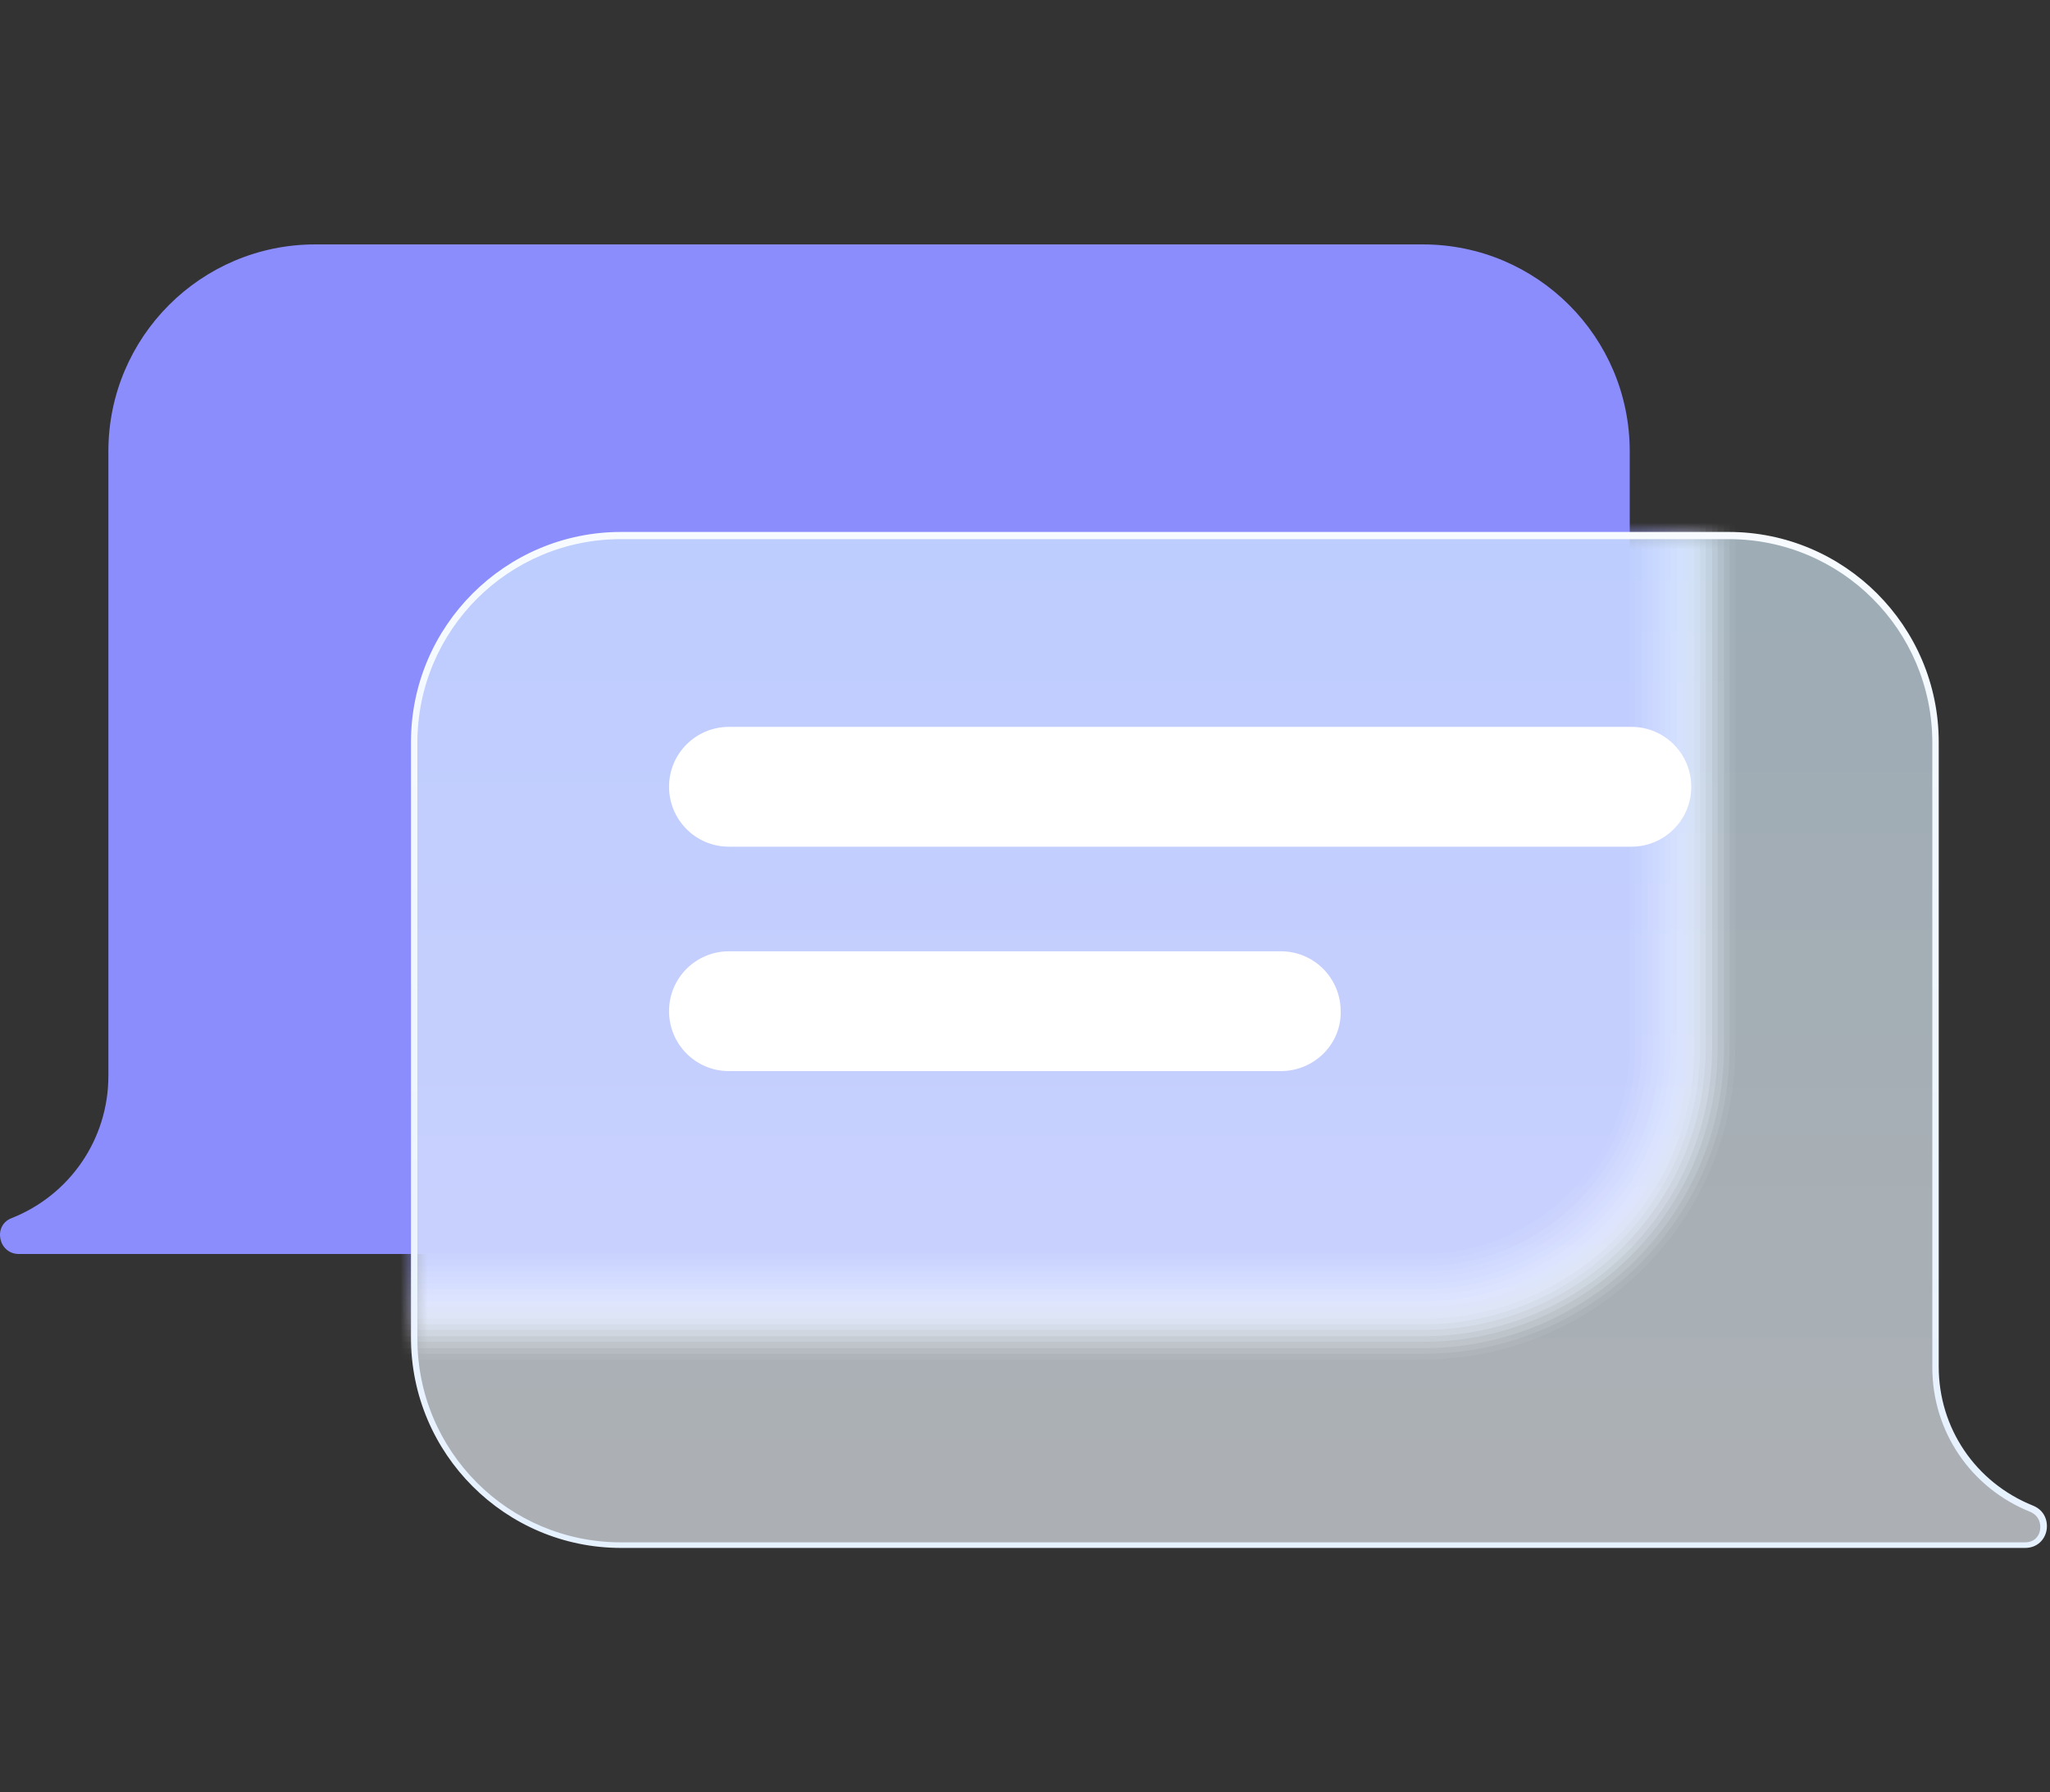 <svg width="151" height="132" viewBox="0 0 151 132" fill="none" xmlns="http://www.w3.org/2000/svg">
<rect x="0" y="0" width="151" height="132" fill="#333333" stroke="none"/>
<path d="M120.043 77.118C120.043 85.529 113.219 92.353 104.807 92.353H1.396C-0.134 92.353 -0.546 90.235 0.866 89.706C5.16 88 7.984 83.882 7.984 79.235V33.235C7.984 24.823 14.807 18 23.219 18H104.807C113.219 18 120.043 24.823 120.043 33.235V77.118Z" fill="#8B8DFD"/>
<mask id="mask0_1_60938" style="mask-type:luminance" maskUnits="userSpaceOnUse" x="30" y="39" width="121" height="75">
<path d="M30.516 98.528C30.516 106.94 37.339 113.763 45.751 113.763H149.162C150.692 113.763 151.104 111.645 149.692 111.116C145.398 109.41 142.574 105.292 142.574 100.645V54.645C142.574 46.234 135.751 39.41 127.339 39.41H45.751C37.339 39.41 30.516 46.234 30.516 54.645V98.528Z" fill="white"/>
</mask>
<g mask="url(#mask0_1_60938)">
<path opacity="0.053" d="M1.4 100.113C-3.012 100.113 -6.777 96.878 -7.541 92.584C-8.306 88.29 -6.012 84.054 -1.953 82.407C-0.6 81.878 0.223 80.642 0.223 79.172V33.172C0.223 20.466 10.517 10.172 23.223 10.172H104.811C117.517 10.172 127.811 20.466 127.811 33.172V77.113C127.811 89.819 117.517 100.113 104.811 100.113H1.4Z" fill="#F9F9FF"/>
<path opacity="0.105" d="M1.4 99.644C-2.894 99.644 -6.365 96.468 -7.071 92.409C-7.777 88.35 -5.601 84.35 -1.777 82.821C-0.306 82.233 0.694 80.821 0.694 79.233V33.233C0.694 20.762 10.811 10.645 23.282 10.645H104.811C117.282 10.645 127.399 20.762 127.399 33.233V77.115C127.399 89.586 117.282 99.703 104.811 99.703H1.4V99.644Z" fill="#F3F3FF"/>
<path opacity="0.158" d="M1.401 99.231C-2.717 99.231 -6.011 96.114 -6.599 92.231C-7.187 88.408 -5.246 84.643 -1.658 83.231C-0.011 82.584 1.048 80.996 1.048 79.231V33.231C1.048 20.996 10.989 11.055 23.224 11.055H104.813C117.048 11.055 126.989 20.996 126.989 33.231V77.114C126.989 89.349 117.048 99.29 104.813 99.29H1.401V99.231Z" fill="#EDEDFF"/>
<path opacity="0.21" d="M1.401 98.821C-2.54 98.821 -5.599 95.763 -6.128 92.115C-6.658 88.527 -4.834 84.998 -1.481 83.645C0.342 82.939 1.519 81.174 1.519 79.233V33.233C1.519 21.233 11.284 11.527 23.225 11.527H104.813C116.813 11.527 126.519 21.292 126.519 33.233V77.116C126.519 89.115 116.754 98.821 104.813 98.821H1.401Z" fill="#E7E7FF"/>
<path opacity="0.263" d="M1.404 98.35C-2.361 98.35 -5.243 95.35 -5.655 91.879C-6.126 88.526 -4.479 85.232 -1.302 83.997C0.698 83.232 1.992 81.291 1.992 79.173V33.173C1.992 21.408 11.521 11.879 23.286 11.879H104.815C116.58 11.879 126.11 21.408 126.11 33.173V77.114C126.11 88.879 116.58 98.408 104.815 98.408H1.404V98.35Z" fill="#E0E1FE"/>
<path opacity="0.316" d="M1.406 97.94C-2.242 97.94 -4.83 94.999 -5.183 91.763C-5.536 88.646 -4.065 85.587 -1.124 84.41C0.994 83.587 2.405 81.469 2.405 79.175V33.175C2.405 21.646 11.758 12.352 23.229 12.352H104.817C116.347 12.352 125.641 21.704 125.641 33.175V77.116C125.641 88.646 116.288 97.94 104.817 97.94H1.406Z" fill="#DADBFE"/>
<path opacity="0.368" d="M1.401 97.526C-2.07 97.526 -4.423 94.644 -4.717 91.644C-5.011 88.761 -3.717 85.938 -1.011 84.879C1.283 83.938 2.813 81.761 2.813 79.232V33.232C2.813 21.997 11.989 12.82 23.224 12.82H104.813C116.048 12.82 125.225 21.997 125.225 33.232V77.114C125.225 88.35 116.048 97.526 104.813 97.526H1.401Z" fill="#D4D5FE"/>
<path opacity="0.421" d="M1.395 97.058C-1.899 97.058 -4.075 94.293 -4.252 91.411C-4.487 88.764 -3.311 86.175 -0.84 85.234C1.63 84.234 3.278 81.881 3.278 79.234V33.234C3.278 22.234 12.219 13.234 23.277 13.234H104.807C115.807 13.234 124.807 22.175 124.807 33.234V77.117C124.807 88.117 115.866 97.117 104.807 97.117H1.395V97.058Z" fill="#CECFFE"/>
<path opacity="0.474" d="M1.397 96.644C-1.72 96.644 -3.662 93.938 -3.779 91.291C-3.897 88.879 -2.956 86.527 -0.661 85.644C1.986 84.585 3.691 82.056 3.691 79.233V33.233C3.691 22.468 12.456 13.703 23.221 13.703H104.809C115.574 13.703 124.338 22.468 124.338 33.233V77.115C124.338 87.88 115.574 96.644 104.809 96.644H1.397Z" fill="#C8C9FE"/>
<path opacity="0.526" d="M1.404 96.231C-1.596 96.231 -3.243 93.584 -3.302 91.113C-3.361 88.937 -2.537 86.819 -0.537 86.054C2.286 84.937 4.11 82.231 4.11 79.231V33.231C4.11 22.701 12.698 14.113 23.227 14.113H104.816C115.345 14.113 123.933 22.701 123.933 33.231V77.113C123.933 87.643 115.345 96.231 104.816 96.231H1.404Z" fill="#C2C3FE"/>
<path opacity="0.579" d="M1.401 95.763C-1.422 95.763 -3.305 93.175 -2.834 90.939C-3.187 89.057 -2.128 87.116 -0.363 86.41C2.578 85.233 4.578 82.351 4.578 79.175V33.175C4.578 22.881 12.931 14.469 23.283 14.469H104.813C115.107 14.469 123.519 22.822 123.519 33.175V77.116C123.519 87.41 115.166 95.822 104.813 95.822H1.401V95.763Z" fill="#BCBDFE"/>
<path opacity="0.632" d="M1.397 95.349C-1.25 95.349 -2.956 92.82 -2.368 90.82C-2.662 89.172 -1.78 87.467 -0.192 86.878C2.926 85.643 4.985 82.643 4.985 79.231V33.231C4.985 23.173 13.161 14.996 23.22 14.996H104.808C114.867 14.996 123.044 23.173 123.044 33.231V77.114C123.044 87.172 114.867 95.349 104.808 95.349H1.397Z" fill="#B6B7FE"/>
<path opacity="0.684" d="M1.404 94.94C-1.066 94.94 -2.596 92.469 -1.89 90.646C-2.184 89.234 -1.361 87.822 -0.008 87.234C3.286 85.94 5.463 82.763 5.463 79.175V33.175C5.463 23.352 13.463 15.352 23.287 15.352H104.816C114.639 15.352 122.639 23.352 122.639 33.175V77.116C122.639 86.94 114.639 94.94 104.816 94.94H1.404Z" fill="#B0B1FE"/>
<path opacity="0.737" d="M1.399 94.467C-0.954 94.467 -2.248 92.056 -1.483 90.467C-1.719 89.291 -1.071 88.114 0.046 87.644C3.517 86.291 5.752 82.938 5.752 79.232V33.232C5.752 23.644 13.517 15.82 23.164 15.82H104.811C114.399 15.82 122.223 23.585 122.223 33.232V77.114C122.223 86.703 114.458 94.526 104.811 94.526H1.399V94.467Z" fill="#AAABFE"/>
<path opacity="0.789" d="M1.402 94.054C-0.774 94.054 -1.892 91.701 -1.01 90.289C-1.186 89.348 -0.657 88.407 0.226 88.054C3.873 86.642 6.226 83.113 6.226 79.23V33.23C6.226 23.877 13.814 16.289 23.167 16.289H104.814C114.167 16.289 121.755 23.877 121.755 33.23V77.113C121.755 86.466 114.167 94.054 104.814 94.054H1.402Z" fill="#A3A5FD"/>
<path opacity="0.842" d="M1.399 93.644C-0.601 93.644 -1.542 91.35 -0.542 90.174C-0.66 89.468 -0.307 88.762 0.399 88.468C4.164 86.938 6.693 83.291 6.693 79.233V33.233C6.693 24.115 14.105 16.703 23.222 16.703H104.811C113.928 16.703 121.34 24.115 121.34 33.233V77.115C121.34 86.233 113.928 93.644 104.811 93.644H1.399Z" fill="#9D9FFD"/>
<path opacity="0.895" d="M1.401 93.176C-0.422 93.176 -1.246 90.941 -0.069 89.999C-0.187 89.529 0.107 89.058 0.577 88.882C4.519 87.294 7.107 83.47 7.107 79.235V33.235C7.107 24.352 14.342 17.117 23.224 17.117H104.813C113.695 17.117 120.93 24.352 120.93 33.235V77.117C120.93 85.999 113.695 93.235 104.813 93.235H1.401V93.176Z" fill="#9799FD"/>
<path opacity="0.947" d="M1.398 92.763C-0.308 92.763 -0.897 90.586 0.397 89.821C0.339 89.586 0.456 89.351 0.692 89.233C4.809 87.586 7.515 83.645 7.515 79.174V33.174C7.515 24.527 14.515 17.527 23.162 17.527H104.809C113.456 17.527 120.456 24.527 120.456 33.174V77.115C120.456 85.763 113.456 92.763 104.809 92.763H1.398Z" fill="#9193FD"/>
<path d="M120.043 77.114C120.043 85.525 113.219 92.349 104.807 92.349H1.396C-0.134 92.349 -0.546 90.231 0.866 89.702C5.16 87.996 7.984 83.878 7.984 79.231V33.231C7.984 24.82 14.807 17.996 23.219 17.996H104.807C113.219 17.996 120.043 24.82 120.043 33.231V77.114Z" fill="#8B8DFD"/>
</g>
<g opacity="0.8">
<path opacity="0.8" d="M30.516 98.528C30.516 106.94 37.339 113.763 45.751 113.763H149.162C150.692 113.763 151.104 111.645 149.692 111.116C145.398 109.41 142.574 105.292 142.574 100.645V54.645C142.574 46.234 135.751 39.41 127.339 39.41H45.751C37.339 39.41 30.516 46.234 30.516 54.645V98.528Z" fill="url(#paint0_linear_1_60938)"/>
</g>
<path d="M120.164 62.355H53.693C51.222 62.355 49.281 60.355 49.281 57.943C49.281 55.472 51.281 53.531 53.693 53.531H120.164C122.634 53.531 124.575 55.531 124.575 57.943C124.575 60.414 122.575 62.355 120.164 62.355Z" fill="white"/>
<path d="M94.34 78.882H53.693C51.222 78.882 49.281 76.882 49.281 74.47C49.281 72 51.281 70.059 53.693 70.059H94.34C96.811 70.059 98.752 72.059 98.752 74.47C98.811 76.882 96.811 78.882 94.34 78.882Z" fill="white"/>
<path d="M149.156 113.999H45.744C37.215 113.999 30.273 107.058 30.273 98.529V54.646C30.273 46.117 37.215 39.176 45.744 39.176H127.332C135.862 39.176 142.803 46.117 142.803 54.646V100.646C142.803 105.176 145.509 109.176 149.744 110.882C150.626 111.235 150.862 112.058 150.744 112.705C150.627 113.352 150.097 113.999 149.156 113.999ZM45.744 39.705C37.45 39.705 30.744 46.411 30.744 54.705V98.588C30.744 106.882 37.45 113.588 45.744 113.588H149.156C149.862 113.588 150.215 113.117 150.273 112.646C150.332 112.235 150.215 111.646 149.568 111.352C145.156 109.587 142.332 105.411 142.332 100.705V54.705C142.332 46.411 135.626 39.705 127.332 39.705H45.744Z" fill="url(#paint1_linear_1_60938)"/>
<defs>
<linearGradient id="paint0_linear_1_60938" x1="90.549" y1="113.772" x2="90.549" y2="39.445" gradientUnits="userSpaceOnUse">
<stop stop-color="#F2F8FF"/>
<stop offset="1" stop-color="#D9F0FF"/>
</linearGradient>
<linearGradient id="paint1_linear_1_60938" x1="90.542" y1="114.009" x2="90.542" y2="39.209" gradientUnits="userSpaceOnUse">
<stop stop-color="#E6F1FF"/>
<stop offset="1" stop-color="#F7FBFF"/>
</linearGradient>
</defs>
</svg>
